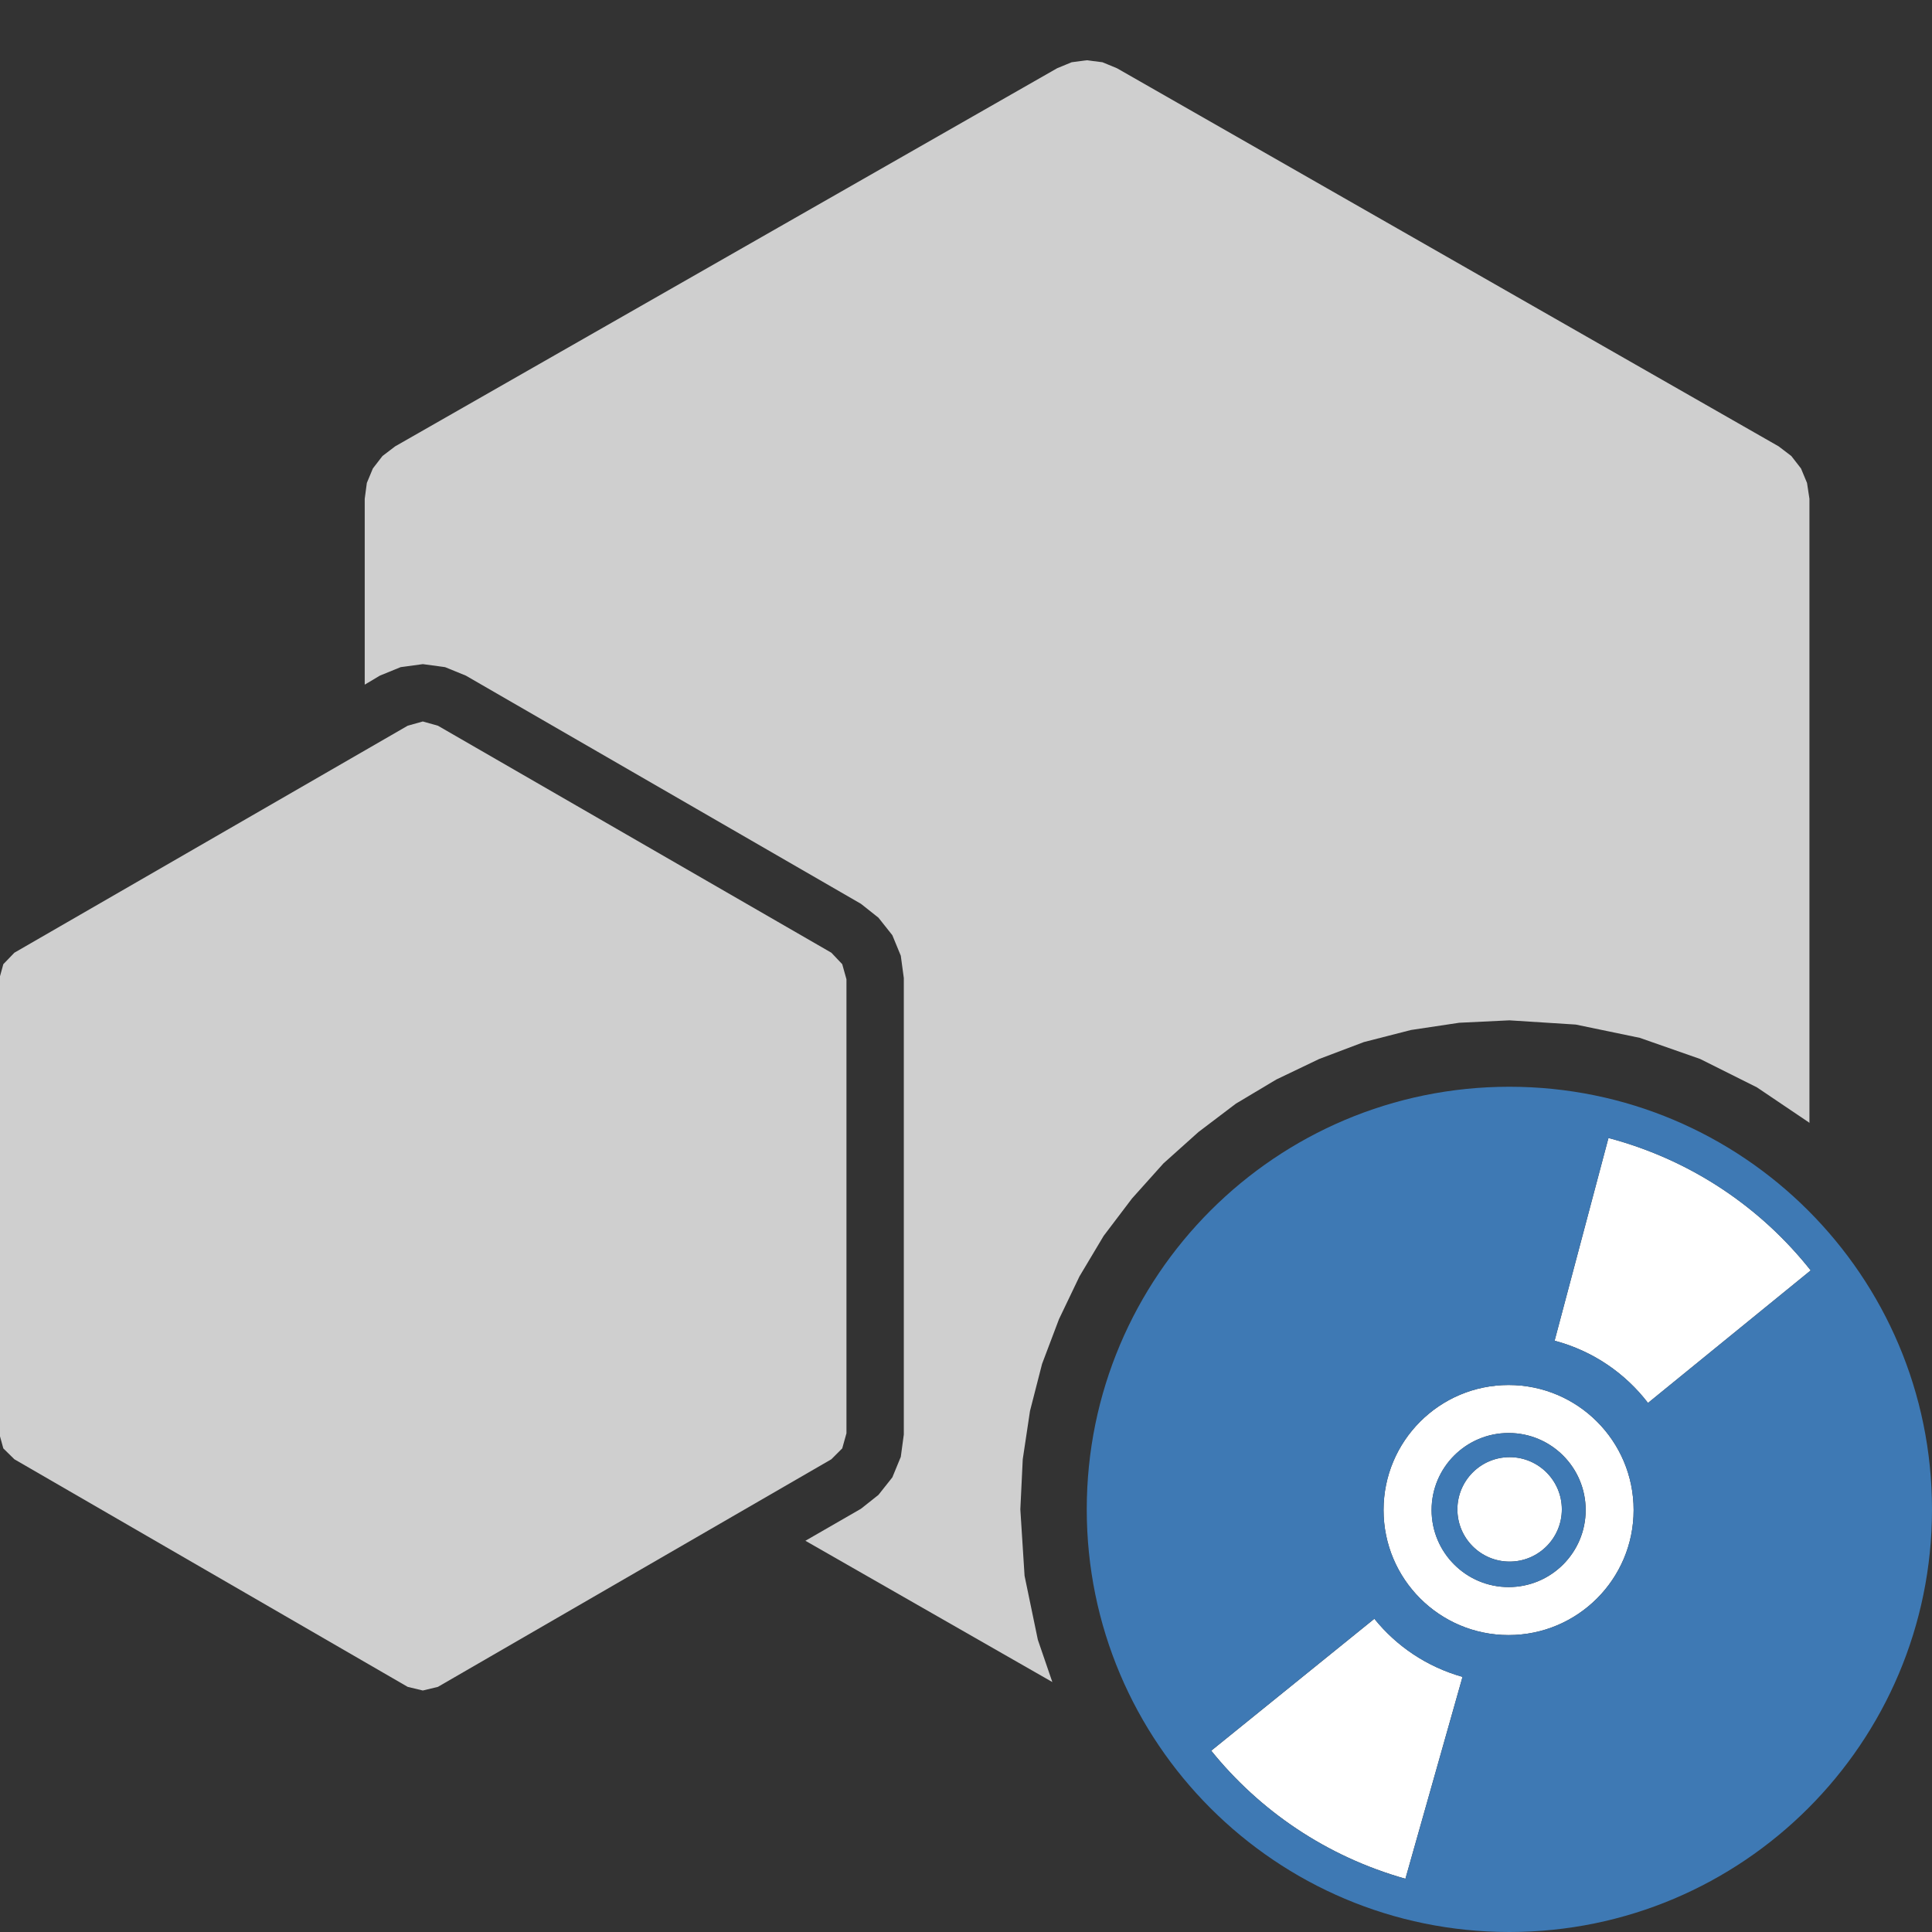 <svg version="1.1" id="Layer_1" xmlns="http://www.w3.org/2000/svg" xmlns:xlink="http://www.w3.org/1999/xlink" x="0px" y="0px" width="32px" height="32px" viewBox="0 0 32 32" enable-background="new 0 0 32 32" xml:space="preserve">
  <rect x="0" y="0" width="32" height="32" fill="#333333" stroke="none"/>
  <g id="main">
    <g id="icon">
      <path d="M17.75,1.031L17.51,1.13L6.545,7.393L6.335,7.553L6.176,7.759L6.076,7.999L6.041,8.261L6.041,11.34L6.293,11.19L6.636,11.05L7.004,11L7.372,11.05L7.715,11.19L14.26,14.97L14.55,15.2L14.78,15.49L14.92,15.83L14.97,16.2L14.97,23.76L14.92,24.13L14.78,24.47L14.55,24.76L14.26,24.99L13.34,25.52L17.43,27.86L17.19,27.16L16.97,26.1L16.9,25L16.94,24.17L17.06,23.37L17.26,22.59L17.54,21.85L17.88,21.14L18.28,20.47L18.75,19.85L19.27,19.27L19.85,18.75L20.47,18.28L21.14,17.88L21.85,17.54L22.59,17.26L23.37,17.06L24.17,16.94L25,16.9L26.1,16.97L27.16,17.19L28.16,17.54L29.1,18.01L29.96,18.59L29.97,18.6L29.97,8.261L29.93,7.999L29.83,7.759L29.67,7.553L29.46,7.393L18.5,1.13L18.26,1.031L18,0.998zz" fill="#cfcfcf"/>
      <path d="M6.753,12.02L0.238,15.78L0.055,15.97L-0,16.17L0,23.79L0.055,23.99L0.238,24.17L6.753,27.94L7.003,28L7.253,27.94L13.77,24.17L13.95,23.99L14.02,23.74L14.02,16.22L13.95,15.97L13.77,15.78L7.253,12.02L7.003,11.95zz" fill="#cfcfcf"/>
    </g>
    <g id="overlay">
      <path d="M27.058,25.011c0,-1.144,-0.927,-2.071,-2.071,-2.071s-2.071,0.927,-2.071,2.071c0,1.144,0.927,2.071,2.071,2.071S27.058,26.154,27.058,25.011zM23.712,25.011c0,-0.705,0.571,-1.276,1.276,-1.276s1.276,0.571,1.276,1.276c0,0.705,-0.571,1.276,-1.276,1.276S23.712,25.715,23.712,25.011zM25.004,25.865c-0.477,0,-0.865,-0.387,-0.865,-0.865c0,-0.477,0.387,-0.865,0.865,-0.865c0.477,0,0.865,0.387,0.865,0.865C25.869,25.477,25.482,25.865,25.004,25.865zM29.991,21.042l-2.695,2.195c-0.373,-0.486,-0.903,-0.858,-1.541,-1.029c-0.002,-0.001,-0.004,-0.001,-0.006,-0.001l0.892,-3.358c0.004,0.001,0.009,0.002,0.013,0.003C28.026,19.219,29.172,20.008,29.991,21.042zM24.224,27.774l-0.946,3.344c-1.315,-0.371,-2.417,-1.131,-3.216,-2.121l2.702,-2.185C23.126,27.261,23.627,27.606,24.224,27.774z" fill="#FFFFFF"/>
      <path d="M25,18c-3.866,0,-7,3.134,-7,7c0,3.866,3.134,7,7,7c3.866,0,7,-3.134,7,-7C32,21.134,28.866,18,25,18zM22.916,25.011c0,-1.144,0.927,-2.071,2.071,-2.071s2.071,0.927,2.071,2.071c0,1.144,-0.927,2.071,-2.071,2.071S22.916,26.154,22.916,25.011zM29.991,21.042l-2.695,2.195c-0.373,-0.486,-0.903,-0.858,-1.541,-1.029c-0.002,-0.001,-0.004,-0.001,-0.006,-0.001l0.892,-3.358c0.004,0.001,0.009,0.002,0.013,0.003C28.026,19.219,29.172,20.008,29.991,21.042zM20.061,28.997l2.702,-2.185c0.363,0.45,0.864,0.794,1.461,0.963l-0.946,3.344C21.963,30.747,20.86,29.987,20.061,28.997zM24.987,26.287c0.705,0,1.276,-0.571,1.276,-1.276c0,-0.705,-0.571,-1.276,-1.276,-1.276s-1.276,0.571,-1.276,1.276C23.712,25.715,24.283,26.287,24.987,26.287zM25.004,24.135c0.477,0,0.865,0.387,0.865,0.865c0,0.477,-0.387,0.865,-0.865,0.865c-0.477,0,-0.865,-0.387,-0.865,-0.865C24.14,24.523,24.527,24.135,25.004,24.135z" fill="#3E79B4"/>
    </g>
  </g>
</svg>